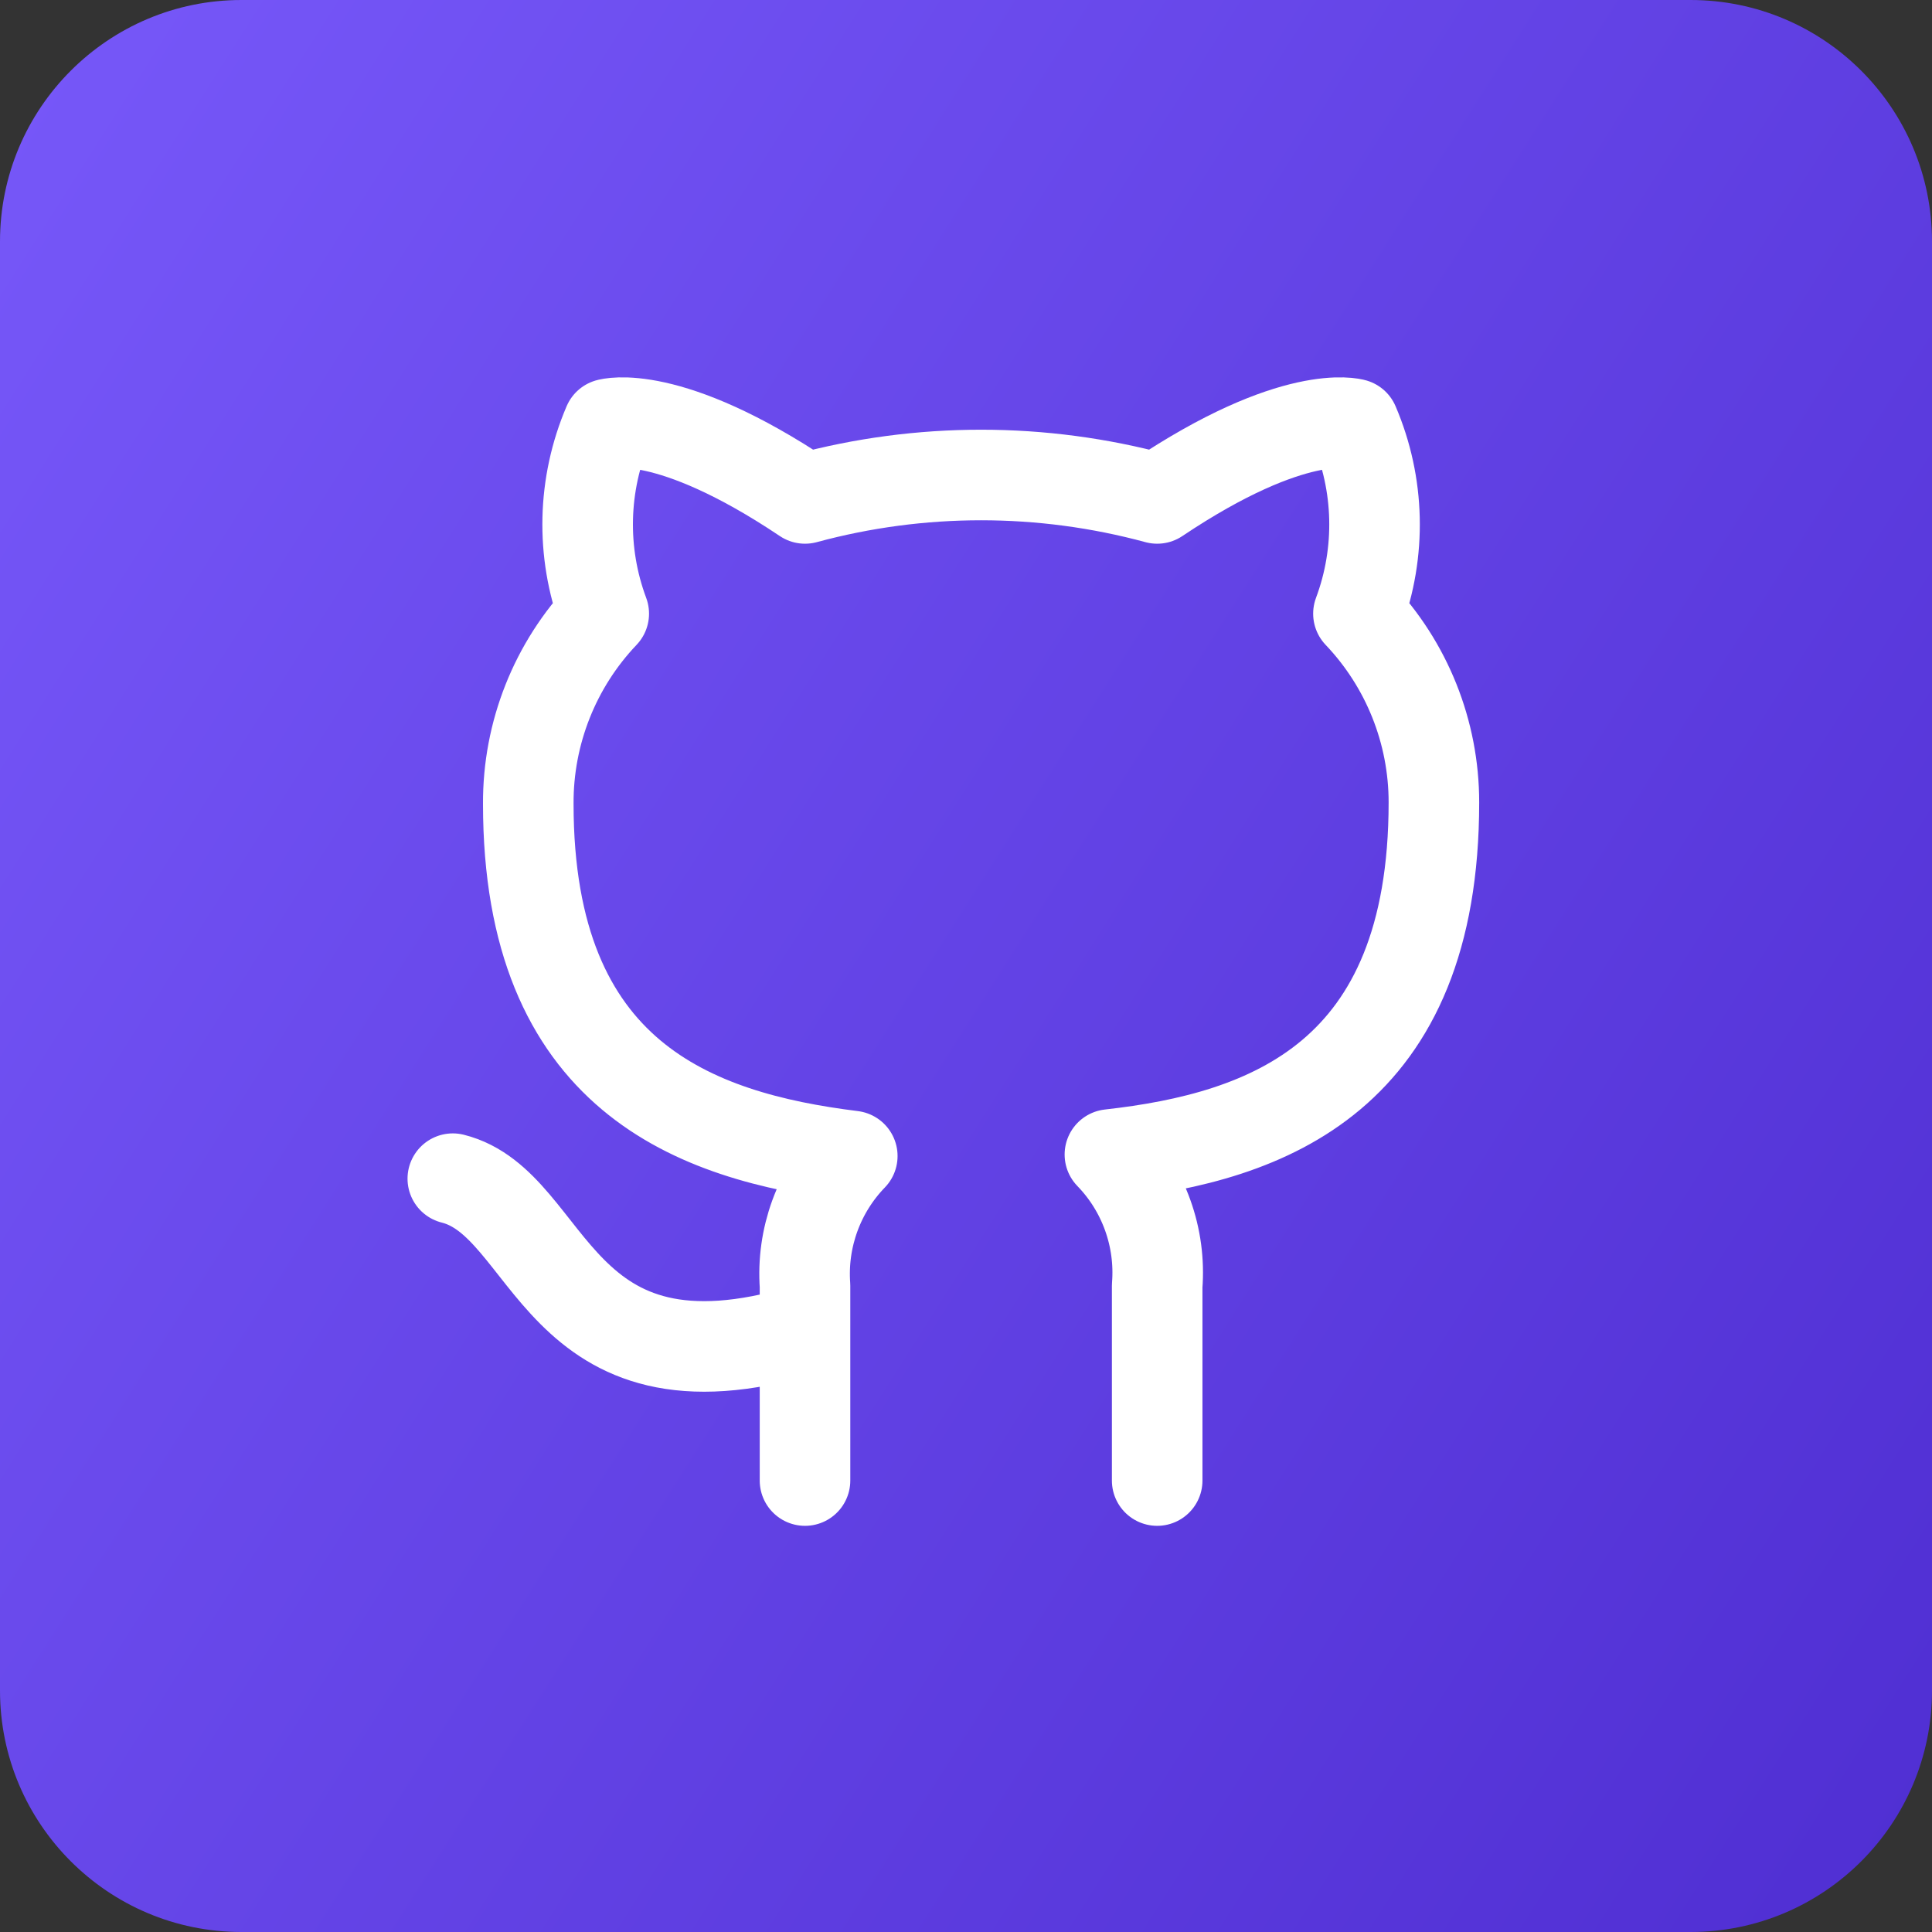 <svg width="64" height="64" viewBox="0 0 64 64" fill="none" xmlns="http://www.w3.org/2000/svg">
<rect x="0" y="0" width="64" height="64" fill="#333333" stroke="none"/>
<path d="M64 56V8C64 3.582 60.418 0 56 0H8C3.582 0 0 3.582 0 8V56C0 60.418 3.582 64 8 64H56C60.418 64 64 60.418 64 56Z" fill="url(#paint0_linear_361_768)"/>
<path d="M26.667 44.045C18.333 46.545 18.333 39.878 15 39.045M38.333 49.045V42.595C38.396 41.8 38.288 41.001 38.018 40.251C37.748 39.501 37.322 38.817 36.767 38.245C42 37.661 47.5 35.678 47.5 26.578C47.5 24.251 46.604 22.013 45 20.328C45.76 18.292 45.706 16.042 44.85 14.045C44.85 14.045 42.883 13.461 38.333 16.511C34.513 15.476 30.487 15.476 26.667 16.511C22.117 13.461 20.15 14.045 20.15 14.045C19.294 16.042 19.24 18.292 20 20.328C18.384 22.026 17.488 24.284 17.5 26.628C17.5 35.661 23 37.645 28.233 38.295C27.685 38.861 27.262 39.537 26.992 40.278C26.722 41.019 26.611 41.808 26.667 42.595V49.045" stroke="white" stroke-width="3" stroke-linecap="round" stroke-linejoin="round"/>
<defs>
<linearGradient id="paint0_linear_361_768" x1="0" y1="0" x2="74.565" y2="47.369" gradientUnits="userSpaceOnUse">
<stop stop-color="#7758F9"/>
<stop offset="1" stop-color="#4F2ED2"/>
</linearGradient>
</defs>
</svg>
